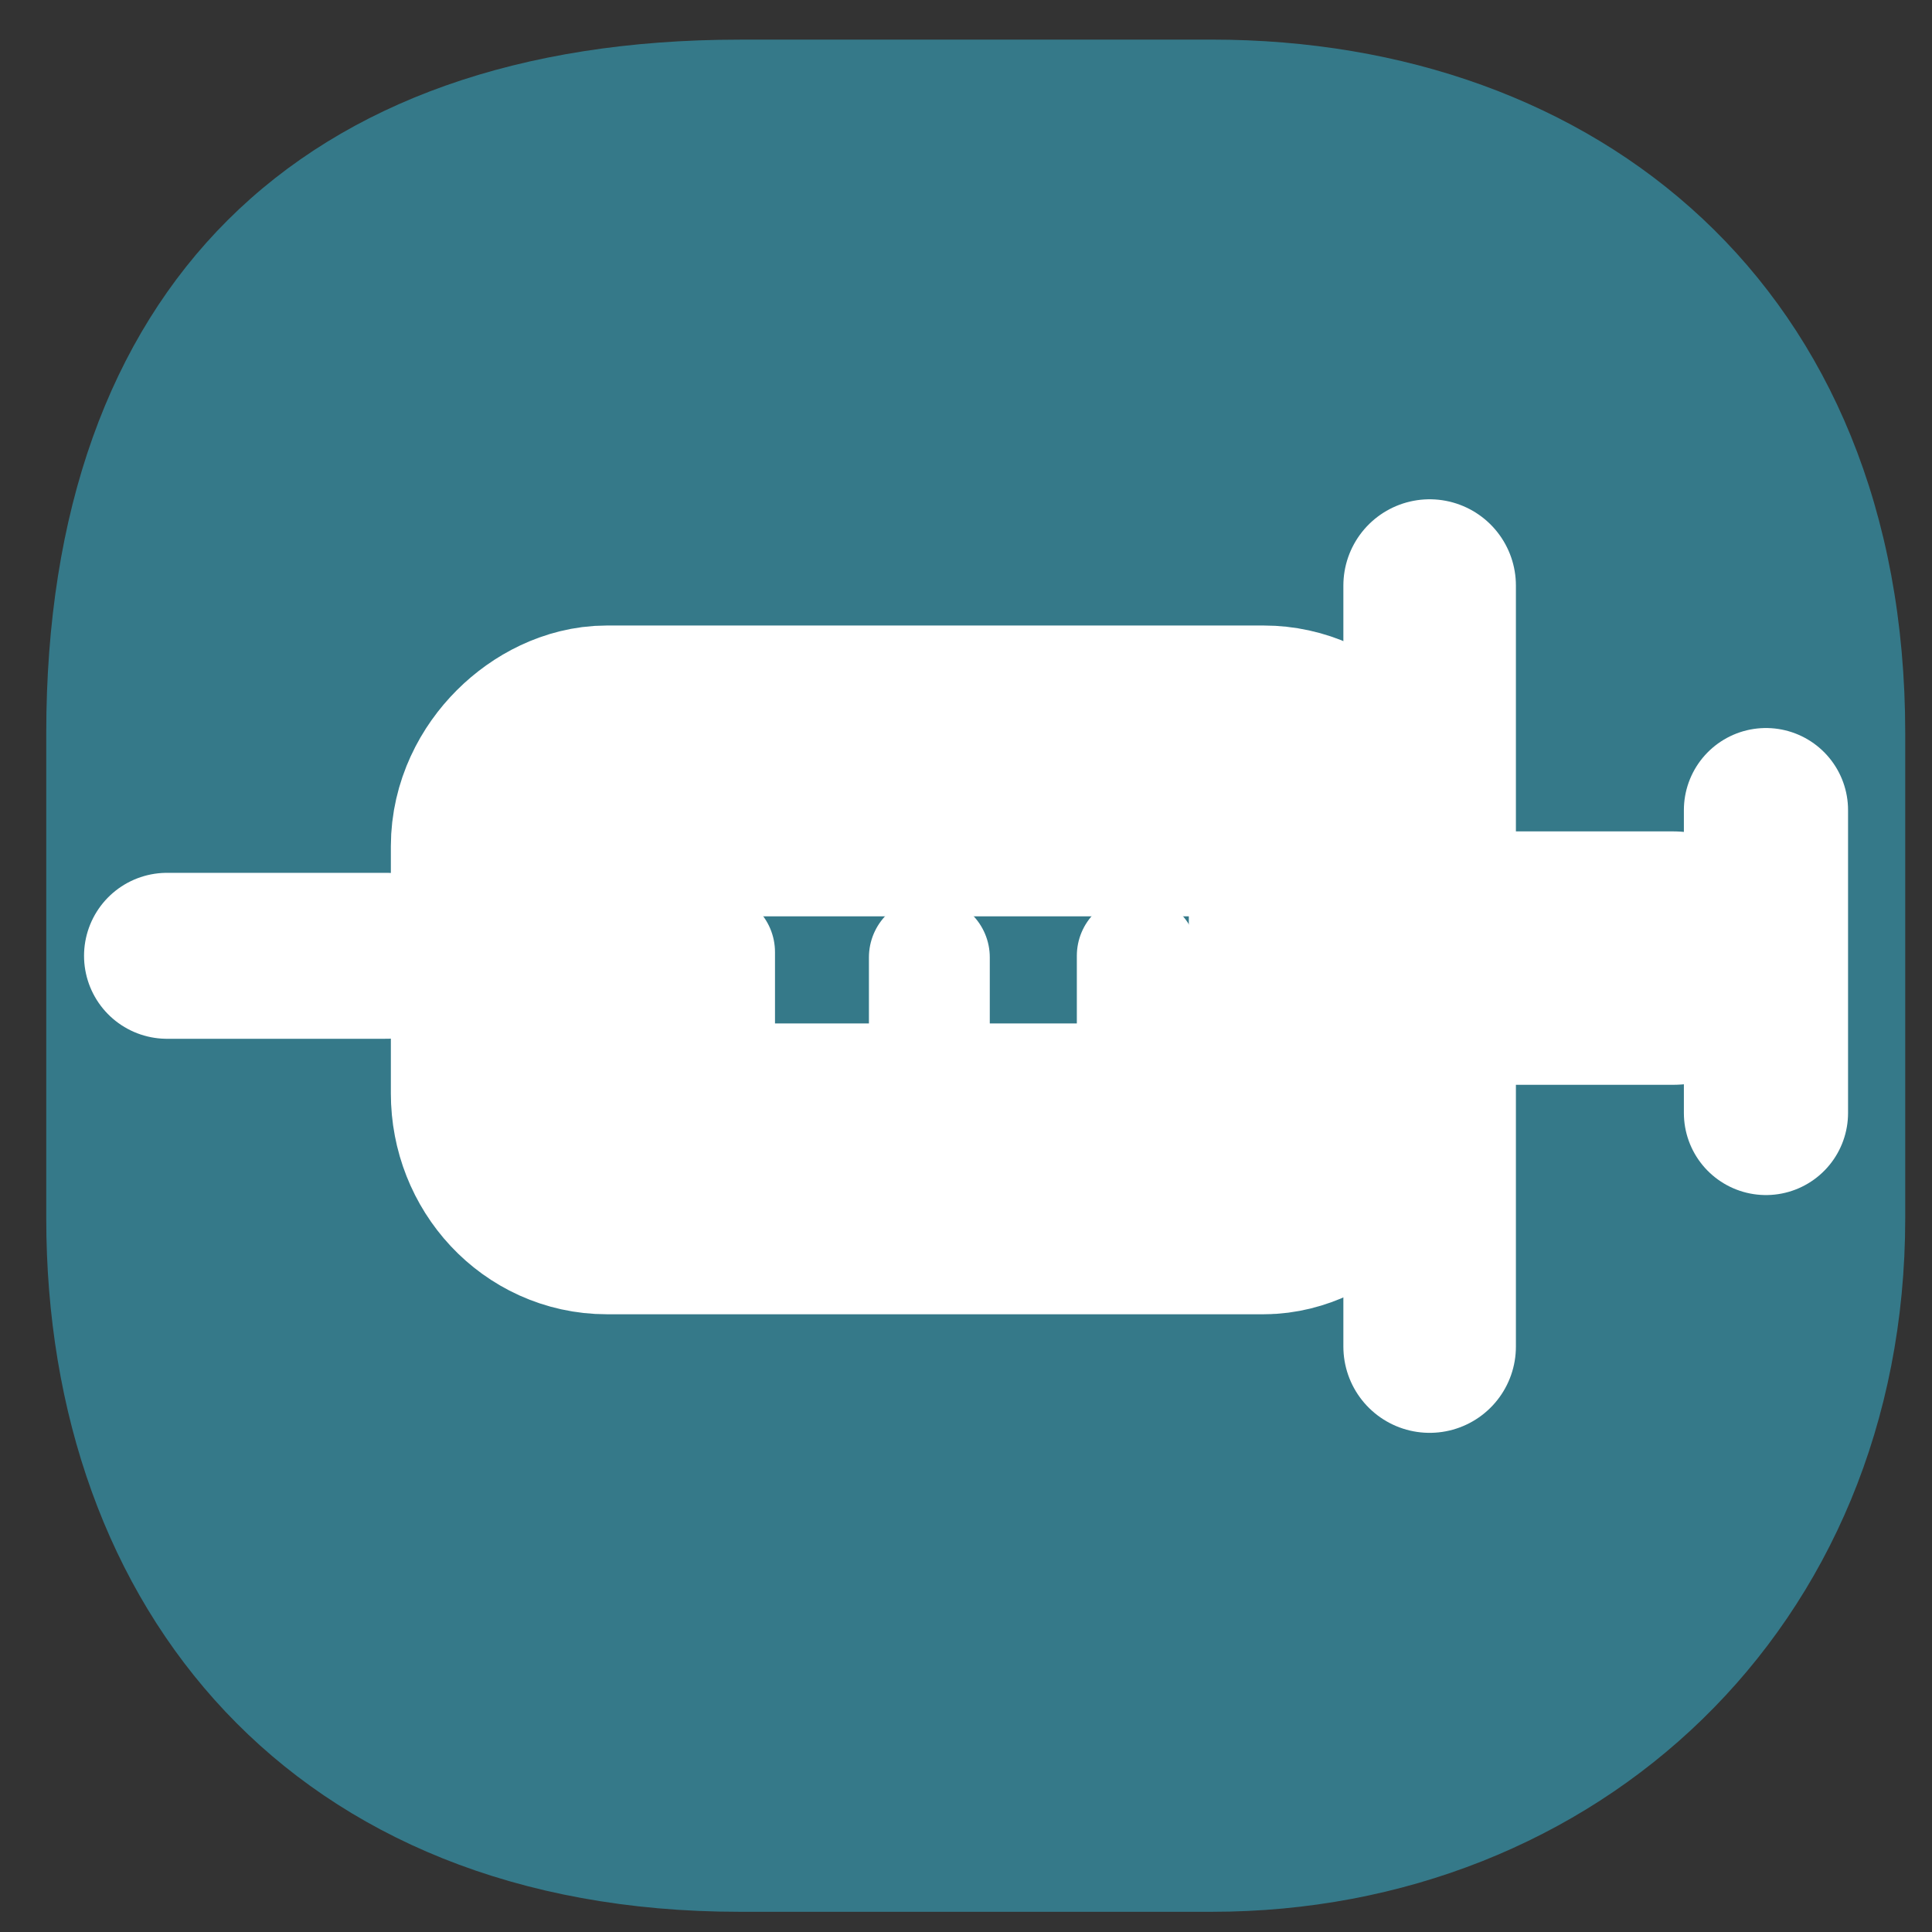 <?xml version="1.0" encoding="UTF-8" standalone="no"?>
<!-- Created with Inkscape (http://www.inkscape.org/) -->

<svg
   width="50"
   height="50"
   viewBox="0 0 50 50"
   version="1.1"
   id="svg1"
   xmlns="http://www.w3.org/2000/svg"
   xmlns:svg="http://www.w3.org/2000/svg">
  <rect x="0" y="0" width="50" height="50" fill="#333333" stroke="none"/>
  <defs
     id="defs1">
    <rect
       x="7.862"
       y="14.356"
       width="130.915"
       height="65.97"
       id="rect9" />
    <rect
       x="13.673"
       y="12.305"
       width="173.984"
       height="59.134"
       id="rect8" />
    <rect
       x="11.28"
       y="7.862"
       width="177.402"
       height="57.760"
       id="rect7" />
  </defs>
  <g
     id="layer1">
    <path
       id="rect2"
       style="baseline-shift:baseline;display:inline;overflow:visible;fill:#357989;enable-background:accumulate;stop-color:#000000;stop-opacity:1;stroke-width:1.002;stroke-dasharray:none;fill-opacity:1"
       d="m 19.142,1.025 h 12.22 c 9.942,0 17.945,6.38 17.945,17.945 v 12.562 c 0,10.625 -8.004,17.945 -17.945,17.945 H 19.142 c -11.565,0 -17.945,-7.833 -17.945,-17.945 V 18.971 c 0,-11.48 6.551,-17.945 17.945,-17.945 z" />
    <g
       id="g10"
       transform="matrix(1.099,0,0,1.099,-4.396,-11.6)"
       style="fill:#952e78;fill-opacity:1">
      <path
         style="fill:#952e78;fill-opacity:1;stroke:#ffffff;stroke-width:3.866;stroke-linecap:round;stroke-miterlimit:3.1;stroke-dasharray:none;stroke-opacity:1"
         d="M 45.586,36.764 V 29.632"
         id="path1" />
      <path
         style="fill:#952e78;fill-opacity:1;stroke:#ffffff;stroke-width:5.968;stroke-linecap:round;stroke-dasharray:none;stroke-opacity:1"
         d="M 43.386,33.117 H 39.432"
         id="path1-2" />
      <path
         style="fill:#952e78;fill-opacity:1;stroke:#ffffff;stroke-width:4.063;stroke-linecap:round;stroke-dasharray:none;stroke-opacity:1"
         d="M 37.666,42.265 V 24.344"
         id="path1-5" />
      <rect
         style="fill:#357989;fill-opacity:1;stroke:#ffffff;stroke-width:6.848;stroke-linecap:round;stroke-linejoin:round;stroke-dasharray:none;stroke-opacity:1;paint-order:stroke fill markers"
         id="rect1"
         width="9.371"
         height="18.791"
         x="-38.08"
         y="16.628"
         ry="1.66"
         rx="1.776"
         transform="rotate(-90)" />
      <path
         style="fill:#952e78;fill-opacity:1;stroke:#ffffff;stroke-width:3.908;stroke-linecap:round;stroke-linejoin:round;stroke-dasharray:none;stroke-opacity:1;paint-order:stroke fill markers"
         d="M 7.933,33.063 H 13.098"
         id="path3" />
      <path
         style="fill:#952e78;fill-opacity:1;stroke:#ffffff;stroke-width:2.846;stroke-linecap:round;stroke-linejoin:round;stroke-dasharray:none;stroke-opacity:1;paint-order:stroke fill markers"
         d="M 20.827,37.575 V 32.976"
         id="path7-9" />
      <path
         style="fill:#952e78;fill-opacity:1;stroke:#ffffff;stroke-width:2.846;stroke-linecap:round;stroke-linejoin:round;stroke-dasharray:none;stroke-opacity:1;paint-order:stroke fill markers"
         d="M 25.885,37.699 V 33.099"
         id="path7-9-2" />
      <path
         style="fill:#952e78;fill-opacity:1;stroke:#ffffff;stroke-width:2.846;stroke-linecap:round;stroke-linejoin:round;stroke-dasharray:none;stroke-opacity:1;paint-order:stroke fill markers"
         d="M 30.781,37.662 V 33.062"
         id="path7-9-2-5" />
    </g>
  </g>
</svg>
